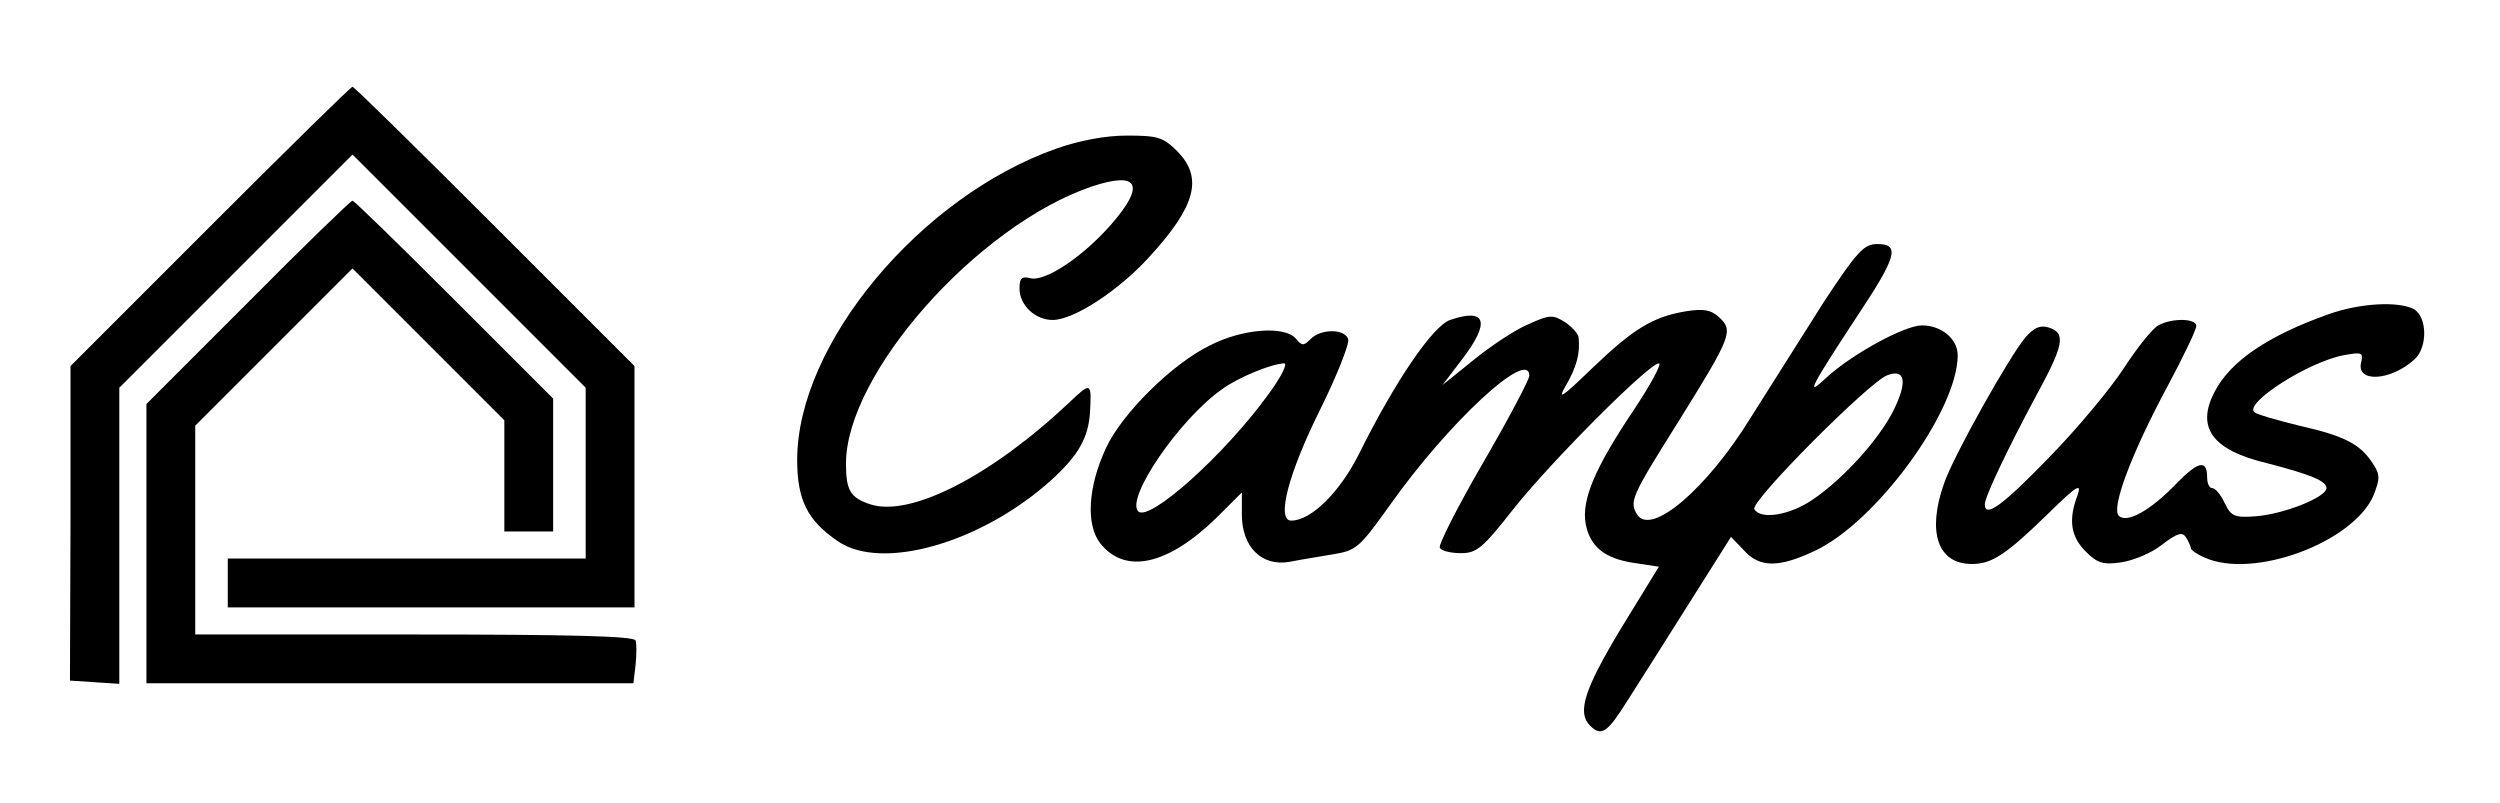 <?xml version="1.0" standalone="no"?>
<!DOCTYPE svg PUBLIC "-//W3C//DTD SVG 20010904//EN"
 "http://www.w3.org/TR/2001/REC-SVG-20010904/DTD/svg10.dtd">
<svg version="1.0" xmlns="http://www.w3.org/2000/svg"
 width="461pt" height="148pt" viewBox="0 0 461 148"
 preserveAspectRatio="xMidYMid meet">

<g transform="translate(0,148) scale(0.1,-0.1)"
fill="#000000" stroke="none">
<path d="M388 1063 l-258 -258 0 -290 -1 -290 45 -3 46 -3 0 273 0 273 215
215 215 215 215 -215 215 -215 0 -157 0 -158 -330 0 -330 0 0 -45 0 -45 375 0
375 0 0 223 0 222 -258 258 c-141 141 -259 257 -262 257 -3 0 -121 -116 -262
-257z"/>
<path d="M1948 1206 c-252 -89 -478 -361 -478 -574 0 -74 19 -112 75 -150 81
-56 266 -3 395 114 49 45 67 77 70 124 3 55 2 56 -37 19 -145 -137 -294 -213
-368 -189 -37 12 -45 26 -45 75 0 166 242 439 453 511 87 29 100 3 35 -71 -52
-59 -121 -105 -148 -98 -16 4 -20 0 -20 -19 0 -31 29 -58 61 -58 39 0 122 54
179 117 85 93 99 145 51 194 -26 26 -36 29 -93 29 -40 0 -87 -9 -130 -24z"/>
<path d="M457 922 l-187 -187 0 -258 0 -257 449 0 449 0 4 34 c2 19 2 39 0 45
-3 8 -121 11 -408 11 l-404 0 0 193 0 192 145 145 145 145 140 -140 140 -140
0 -102 0 -103 45 0 45 0 0 123 0 122 -183 183 c-100 100 -184 182 -187 182 -3
0 -90 -84 -193 -188z"/>
<path d="M3363 923 c-38 -60 -98 -155 -134 -212 -81 -132 -184 -220 -210 -180
-15 24 -11 33 75 170 99 159 103 169 76 194 -15 14 -29 16 -61 11 -60 -10 -96
-31 -173 -105 -57 -55 -65 -60 -48 -31 19 33 26 58 23 87 0 7 -12 20 -25 29
-23 14 -28 14 -68 -4 -24 -10 -69 -40 -101 -66 l-57 -46 35 46 c54 70 46 97
-21 74 -32 -11 -102 -114 -168 -247 -35 -70 -88 -123 -125 -123 -28 0 -5 88
54 206 31 63 54 121 51 129 -7 19 -50 19 -69 0 -13 -13 -16 -13 -27 0 -20 25
-99 19 -159 -12 -70 -34 -162 -126 -191 -188 -34 -72 -38 -143 -11 -177 46
-58 125 -40 215 48 l46 46 0 -41 c0 -60 37 -96 88 -87 20 4 57 10 81 14 42 7
48 12 105 92 107 151 256 289 256 237 0 -7 -38 -79 -85 -160 -47 -81 -83 -152
-80 -157 3 -6 21 -10 39 -10 29 0 40 9 98 83 72 90 249 267 267 267 6 0 -15
-39 -47 -87 -71 -106 -96 -165 -88 -209 8 -42 35 -64 89 -72 l46 -7 -70 -114
c-68 -113 -81 -155 -57 -179 21 -21 32 -13 69 46 20 31 71 112 114 180 l77
122 24 -25 c29 -32 64 -32 130 -1 114 53 264 259 264 361 0 30 -30 55 -66 55
-32 0 -131 -54 -178 -98 -37 -35 -28 -17 58 114 74 111 80 134 38 134 -25 0
-37 -13 -99 -107z m-1024 -170 c-81 -112 -220 -236 -240 -216 -24 24 76 170
154 225 30 22 91 47 115 48 7 0 -6 -26 -29 -57z m1151 -33 c-27 -52 -91 -123
-147 -161 -42 -29 -96 -38 -108 -18 -9 13 212 235 245 247 34 13 38 -13 10
-68z"/>
<path d="M4295 901 c-113 -40 -182 -87 -211 -143 -35 -66 -5 -108 96 -132 81
-21 110 -33 110 -46 0 -17 -79 -48 -130 -52 -40 -3 -46 0 -58 25 -7 15 -17 27
-23 27 -5 0 -9 9 -9 19 0 34 -16 31 -56 -10 -48 -50 -92 -75 -107 -60 -14 14
22 112 89 237 30 56 54 106 54 113 0 14 -45 15 -70 1 -11 -6 -39 -41 -63 -78
-24 -37 -86 -112 -138 -165 -86 -89 -119 -113 -119 -87 0 14 42 102 94 199 52
95 56 117 24 127 -16 5 -27 0 -43 -18 -29 -34 -133 -219 -150 -269 -32 -90
-12 -149 51 -149 37 0 63 17 142 94 52 51 61 56 53 33 -17 -45 -13 -76 15
-104 21 -21 32 -25 65 -20 22 3 56 17 75 32 29 22 38 25 45 14 5 -8 9 -17 9
-20 0 -3 11 -11 25 -17 90 -41 275 28 312 115 12 31 12 38 -2 59 -23 35 -51
50 -135 69 -41 10 -79 21 -83 25 -19 17 100 93 165 105 33 6 36 5 32 -13 -10
-38 54 -35 98 5 25 22 24 79 -1 93 -29 15 -99 11 -156 -9z"/>
</g>
</svg>
